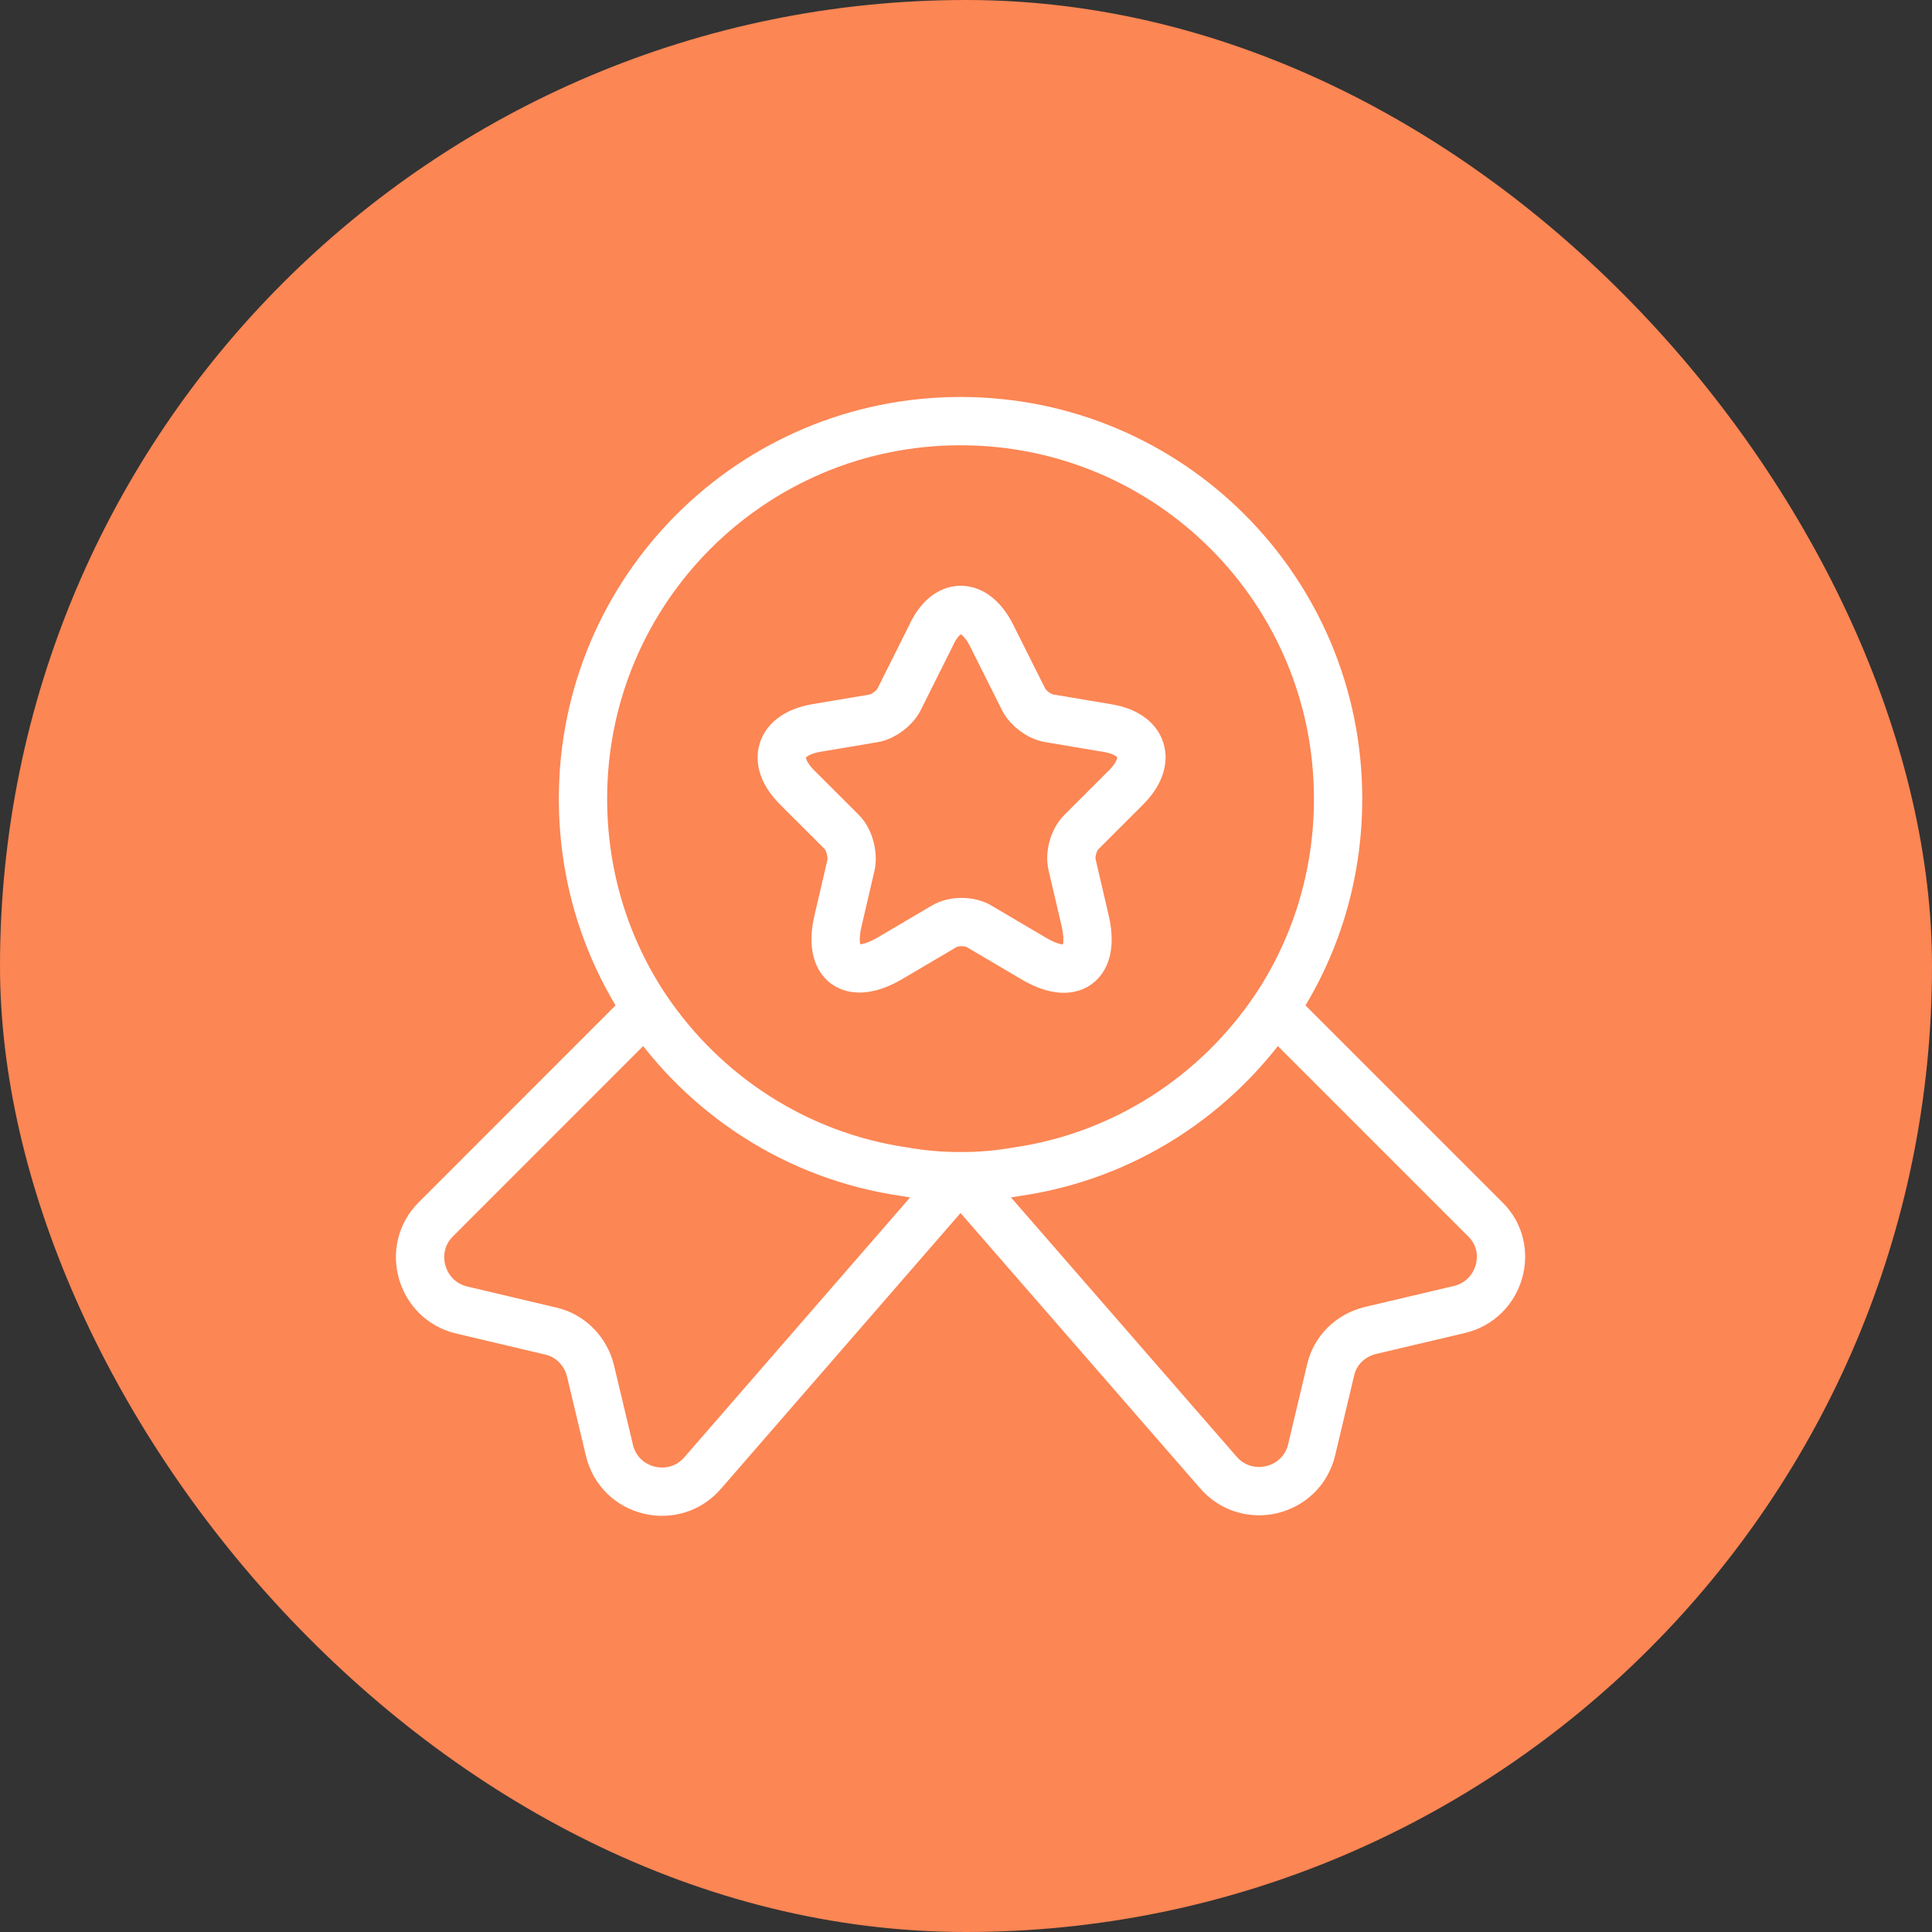 <svg width="37" height="37" viewBox="0 0 37 37" fill="none" xmlns="http://www.w3.org/2000/svg">
<rect x="0" y="0" width="37" height="37" fill="#333333" stroke="none"/>
<rect width="37" height="37" rx="18.5" fill="#FC8654"/>
<path d="M25.626 15.296C25.626 16.794 25.182 18.167 24.417 19.314C23.302 20.967 21.535 22.134 19.48 22.433C19.129 22.495 18.767 22.526 18.395 22.526C18.024 22.526 17.662 22.495 17.311 22.433C15.255 22.134 13.489 20.967 12.374 19.314C11.609 18.167 11.165 16.794 11.165 15.296C11.165 11.299 14.398 8.065 18.395 8.065C22.393 8.065 25.626 11.299 25.626 15.296Z" stroke="white" stroke-width="0.925" stroke-linecap="round" stroke-linejoin="round"/>
<path d="M27.95 25.078L26.245 25.48C25.863 25.573 25.564 25.863 25.481 26.245L25.12 27.763C24.923 28.59 23.87 28.837 23.322 28.187L18.395 22.526L13.468 28.197C12.921 28.848 11.867 28.6 11.671 27.773L11.309 26.255C11.217 25.873 10.917 25.573 10.545 25.491L8.841 25.088C8.056 24.902 7.777 23.921 8.345 23.353L12.373 19.324C13.489 20.977 15.255 22.144 17.311 22.444C17.662 22.506 18.023 22.537 18.395 22.537C18.767 22.537 19.129 22.506 19.48 22.444C21.535 22.144 23.302 20.977 24.417 19.324L28.446 23.353C29.014 23.91 28.735 24.892 27.95 25.078Z" stroke="white" stroke-width="0.925" stroke-linecap="round" stroke-linejoin="round"/>
<path d="M18.994 12.177L19.604 13.395C19.686 13.561 19.903 13.726 20.099 13.757L21.205 13.943C21.907 14.056 22.072 14.573 21.566 15.079L20.709 15.936C20.564 16.081 20.482 16.36 20.533 16.566L20.781 17.63C20.977 18.467 20.533 18.797 19.79 18.353L18.757 17.744C18.571 17.63 18.261 17.63 18.075 17.744L17.042 18.353C16.298 18.787 15.854 18.467 16.05 17.63L16.298 16.566C16.34 16.37 16.267 16.081 16.123 15.936L15.265 15.079C14.759 14.573 14.925 14.067 15.627 13.943L16.732 13.757C16.918 13.726 17.135 13.561 17.218 13.395L17.827 12.177C18.127 11.515 18.664 11.515 18.994 12.177Z" stroke="white" stroke-width="0.925" stroke-linecap="round" stroke-linejoin="round"/>
</svg>
